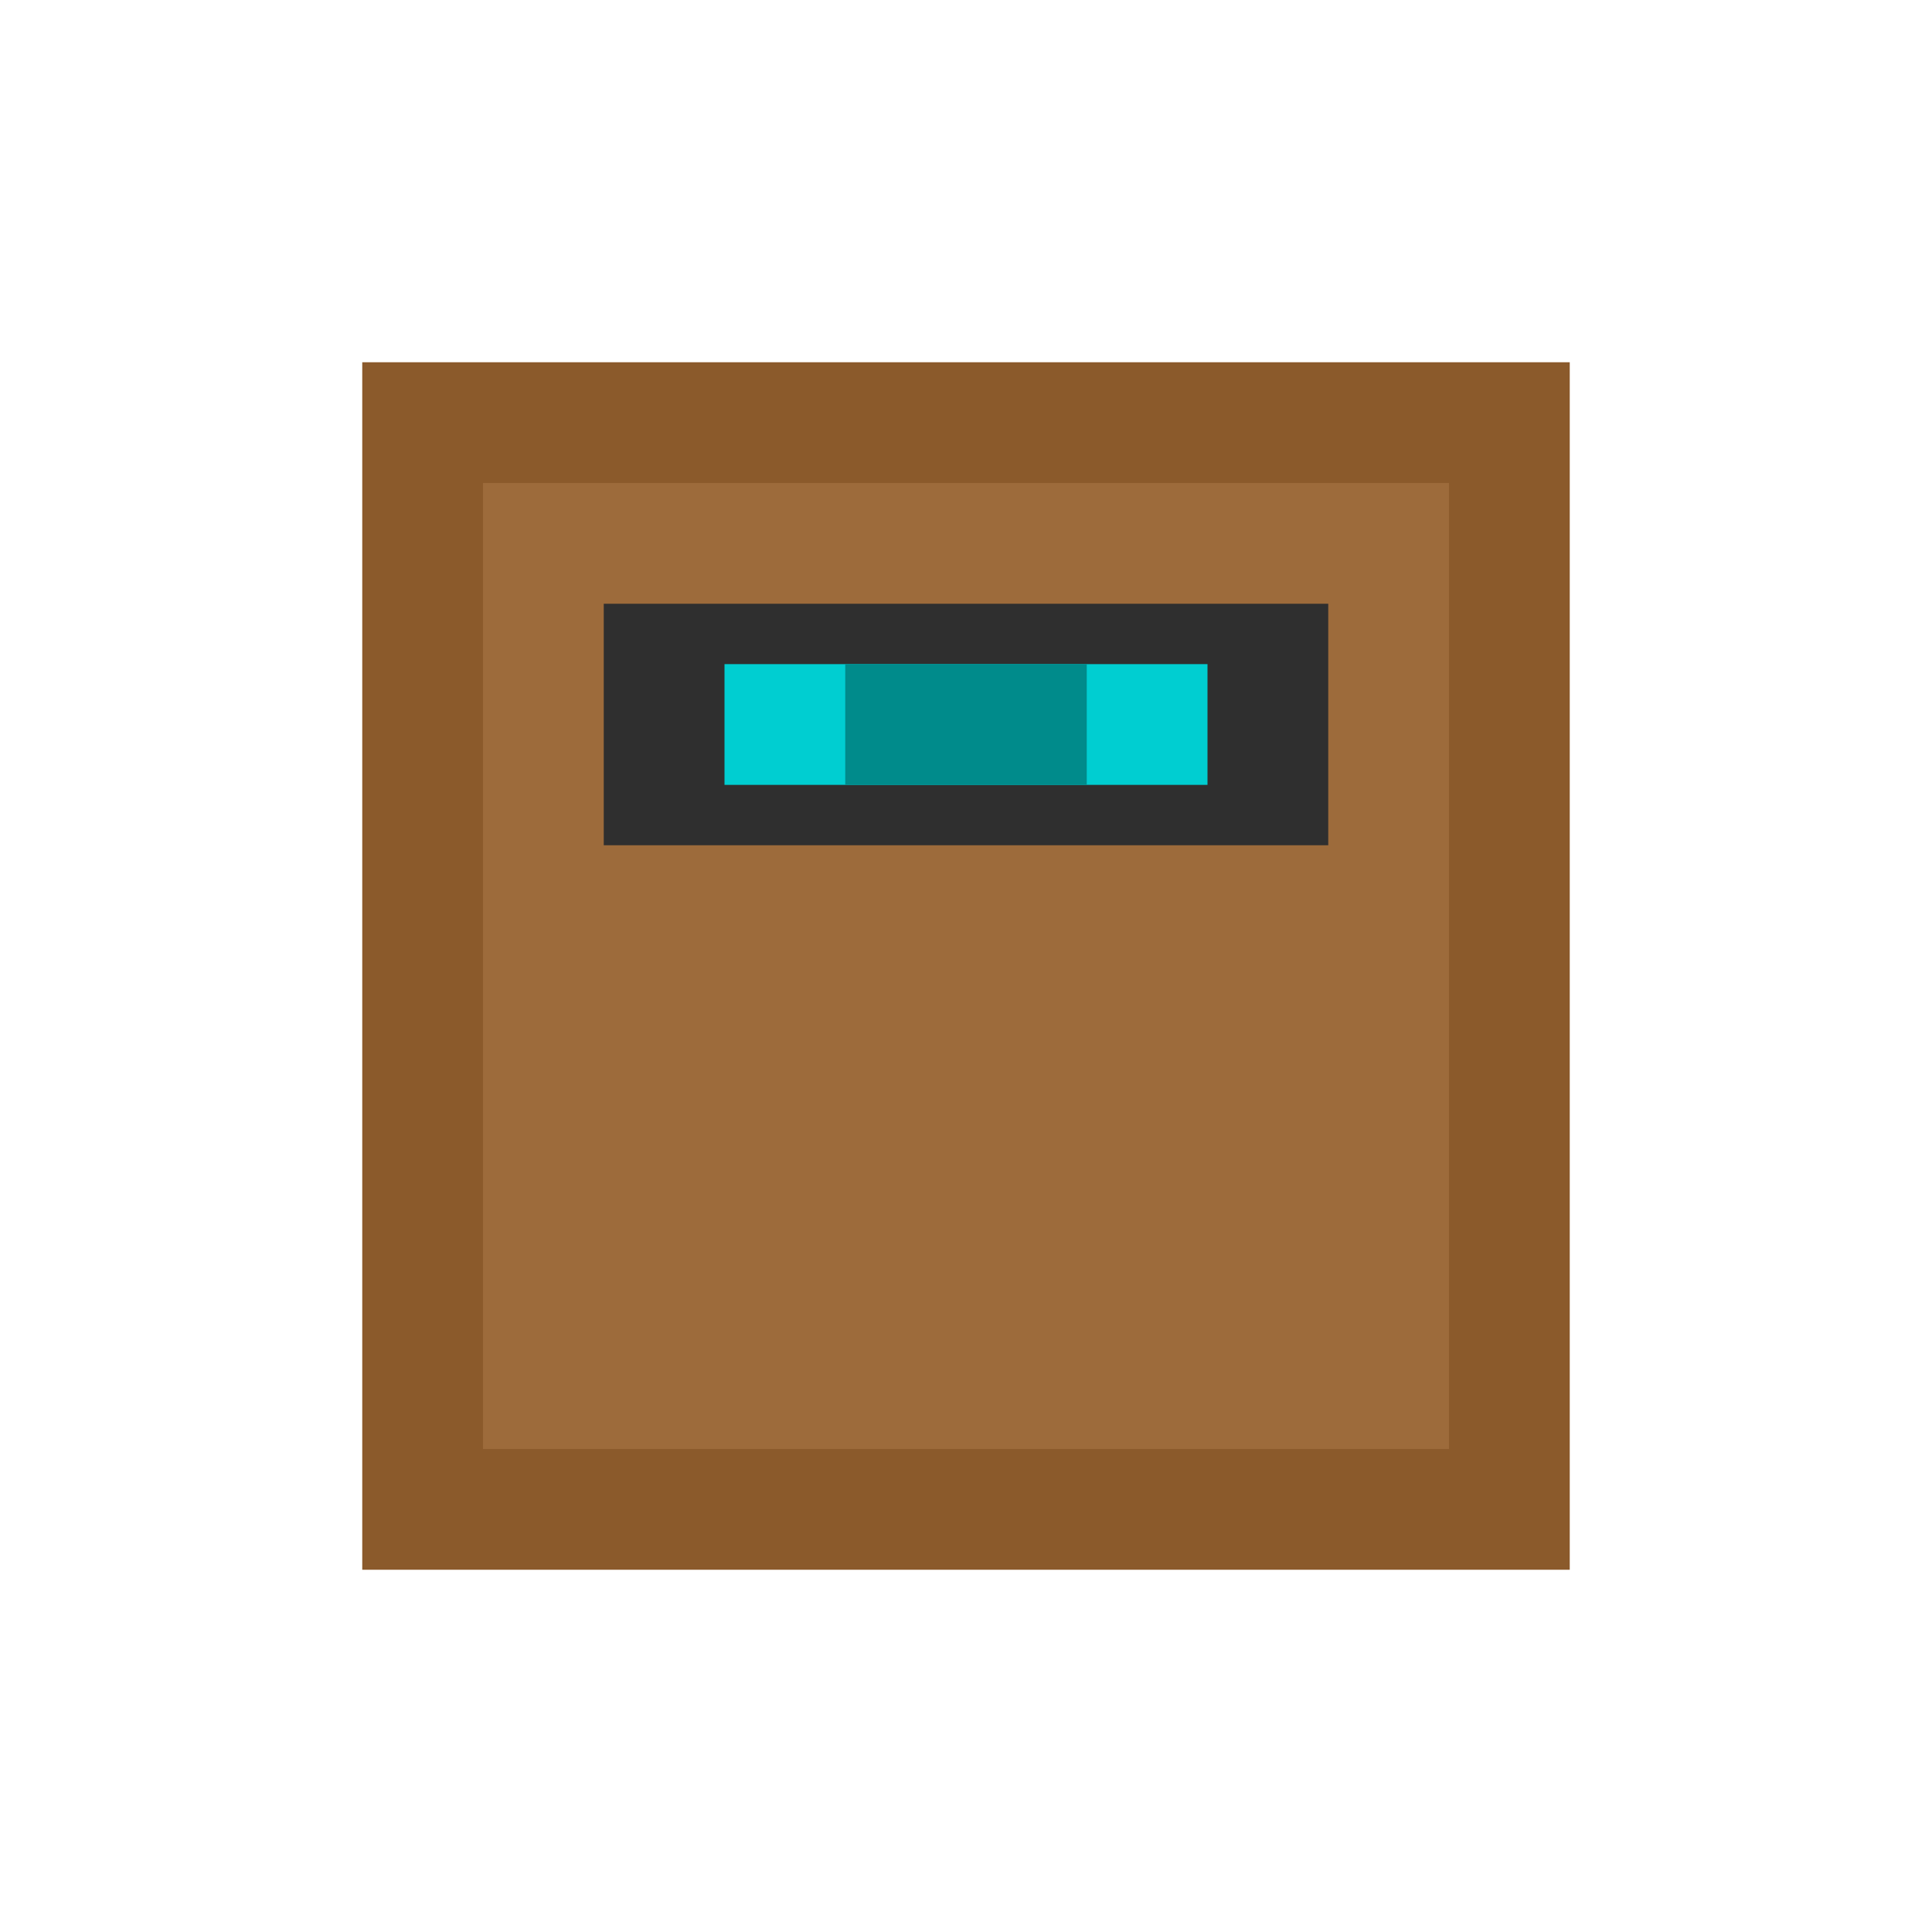 <svg xmlns="http://www.w3.org/2000/svg" viewBox="0 0 16 16" role="img" aria-label="Jukebox">
  <!-- Corpo de madeira -->
  <rect fill="#8B5A2B" x="3" y="3" width="10" height="10"/>
  <rect fill="#9D6B3B" x="4" y="4" width="8" height="8"/>
  <!-- Topo (slot do disco) -->
  <rect fill="#2F2F2F" x="5" y="5" width="6" height="2"/>
  <!-- Disco (diamante) -->
  <rect fill="#00CED1" x="6" y="5.5" width="4" height="1"/>
  <rect fill="#008B8B" x="7" y="5.5" width="2" height="1"/>
</svg>
